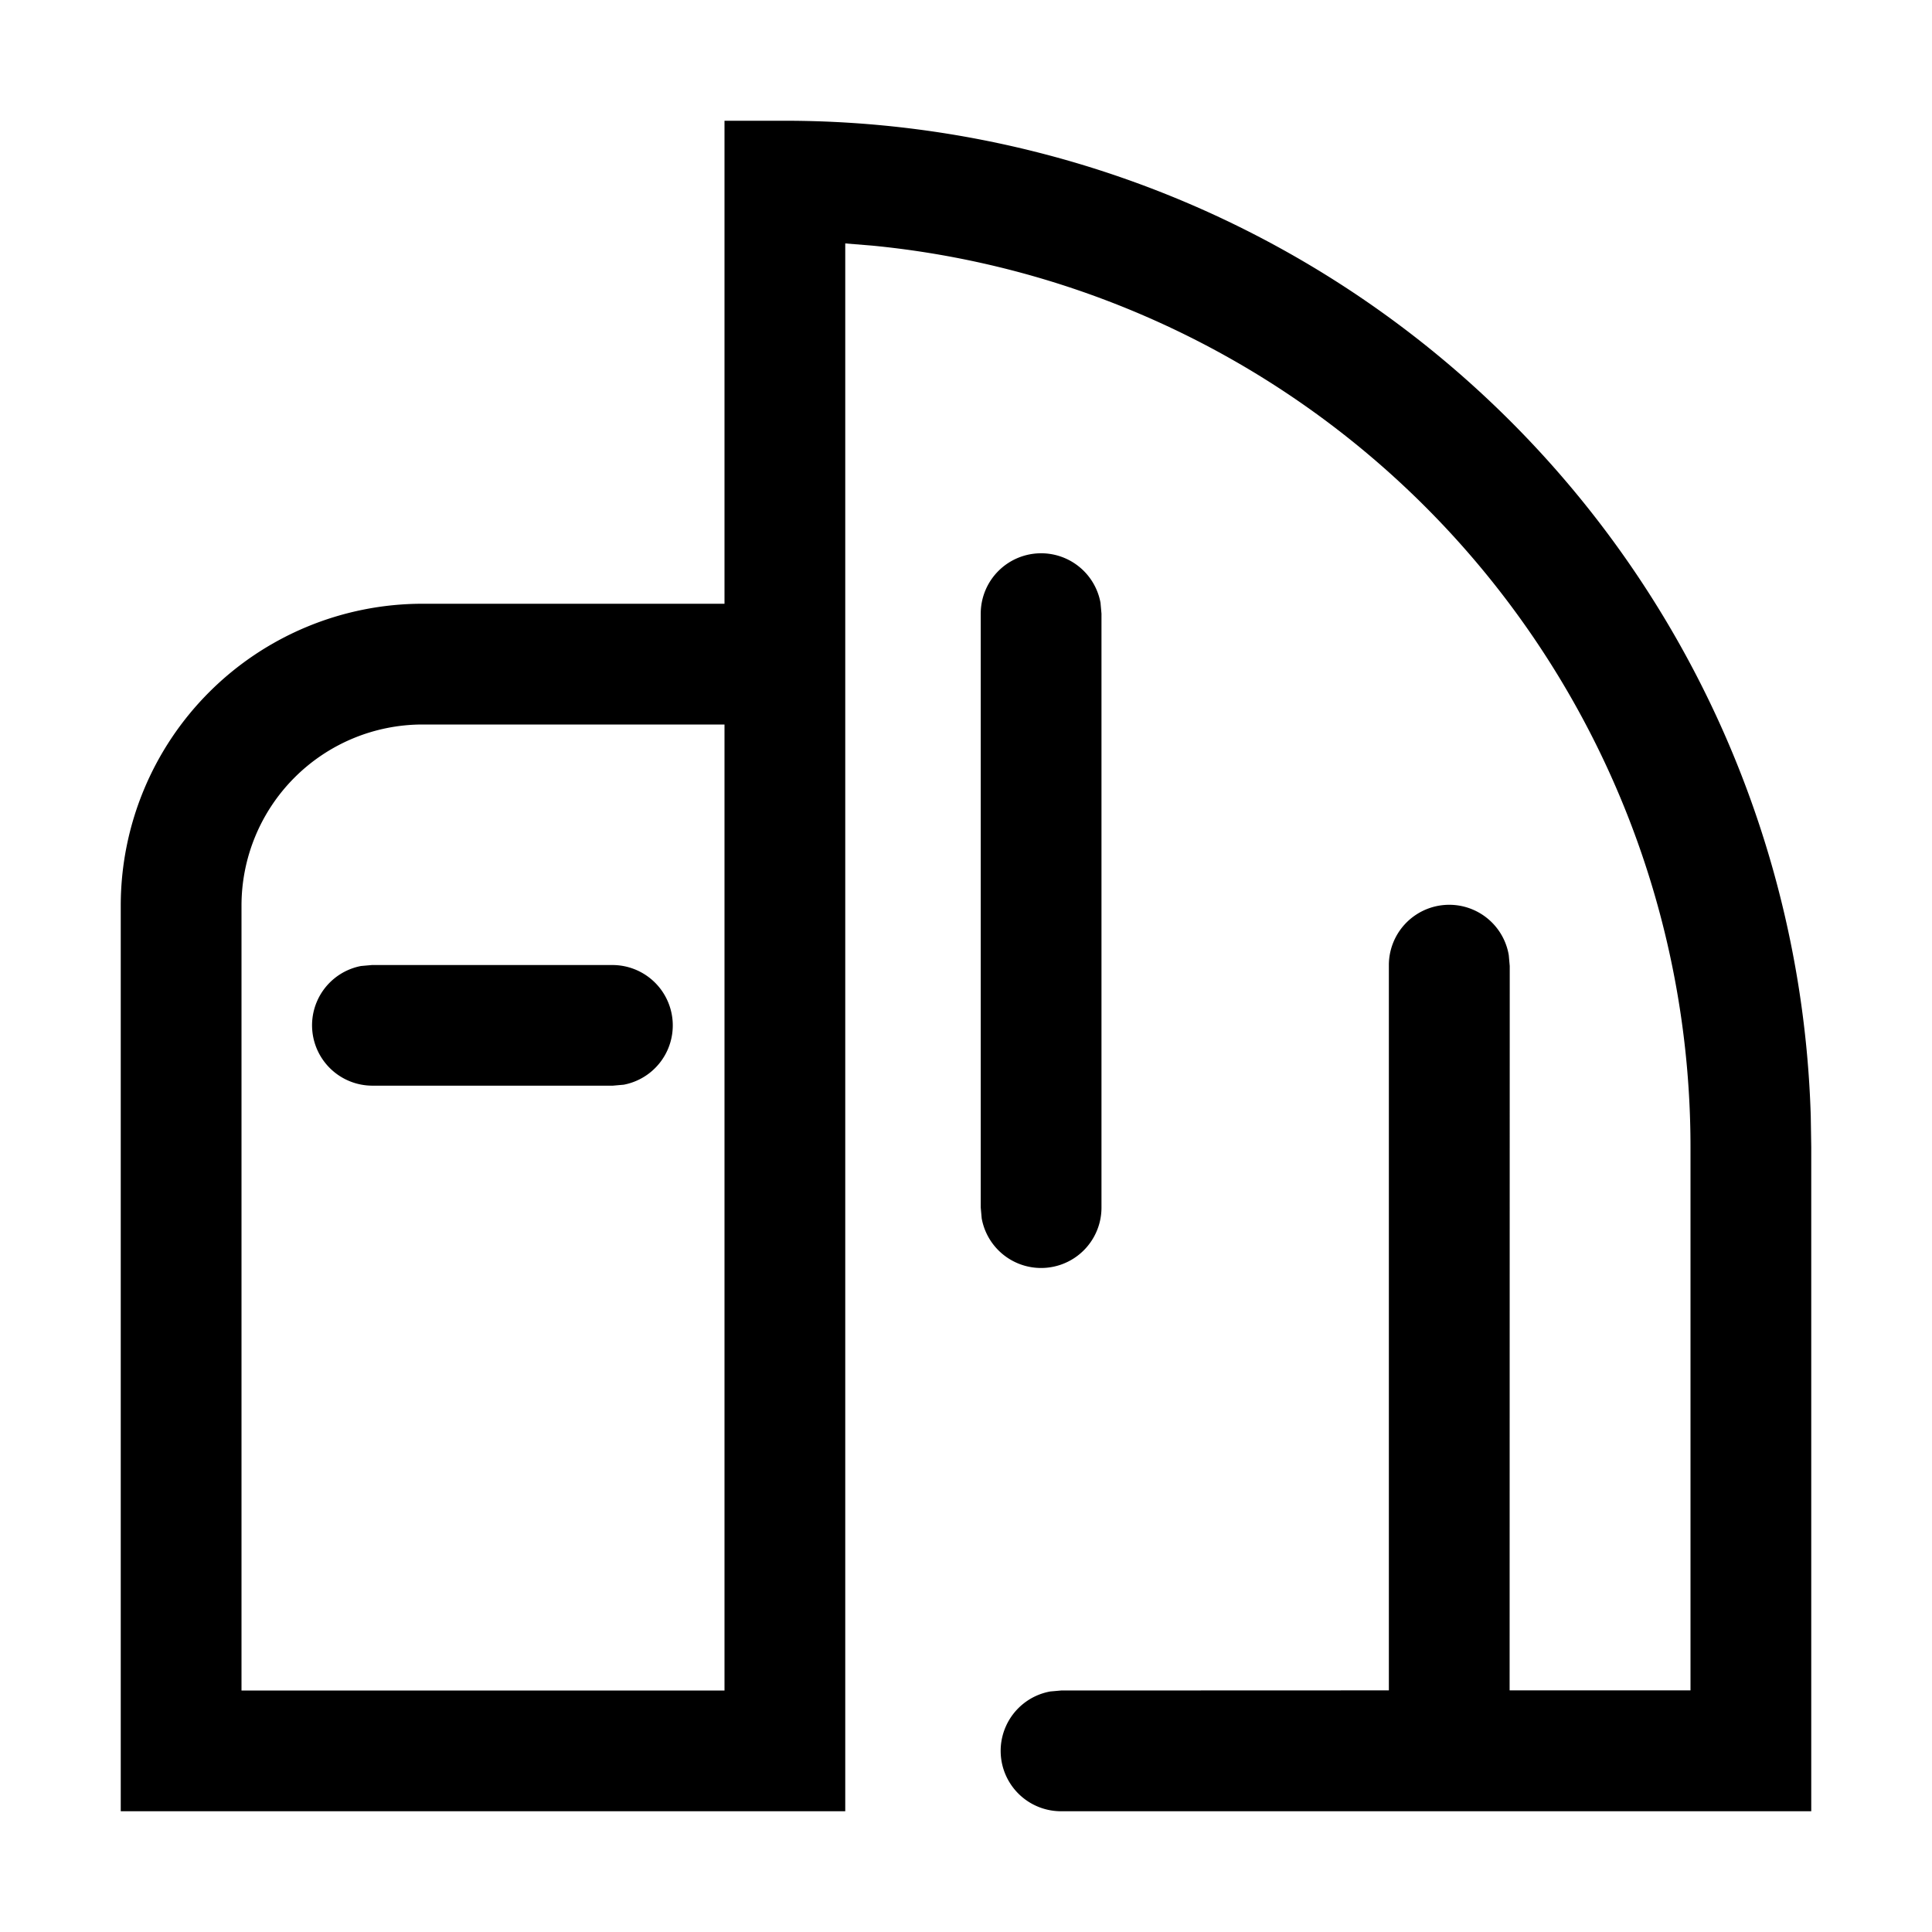 <?xml version="1.0" standalone="no"?><!DOCTYPE svg PUBLIC "-//W3C//DTD SVG 1.1//EN" "http://www.w3.org/Graphics/SVG/1.1/DTD/svg11.dtd"><svg t="1608283196581" class="icon" viewBox="0 0 1024 1024" version="1.1" xmlns="http://www.w3.org/2000/svg" p-id="2016" xmlns:xlink="http://www.w3.org/1999/xlink" width="200" height="200"><defs><style type="text/css"></style></defs><path d="M562.432 960a32 32 0 0 1-5.76-63.488l5.76-0.512 173.696-0.064V512a32 32 0 0 1 63.552-5.76l0.512 5.76-0.064 383.936H896v-288a480.064 480.064 0 0 0-433.792-477.76L448 129.024V960H64V480A160 160 0 0 1 224 320H384V64h32a544 544 0 0 1 543.744 527.68L960 608V960H562.432zM384 384H224A96 96 0 0 0 128 480V896h256V384z m167.808-90.752a32 32 0 0 1 31.488 26.24l0.512 5.76V640a32 32 0 0 1-63.488 5.76L519.808 640V325.248a32 32 0 0 1 32-32z m-226.944 218.24a32 32 0 0 1 5.76 63.424l-5.76 0.512H197.12A32 32 0 0 1 191.36 512l5.76-0.512h127.744z" p-id="2017"></path></svg>
